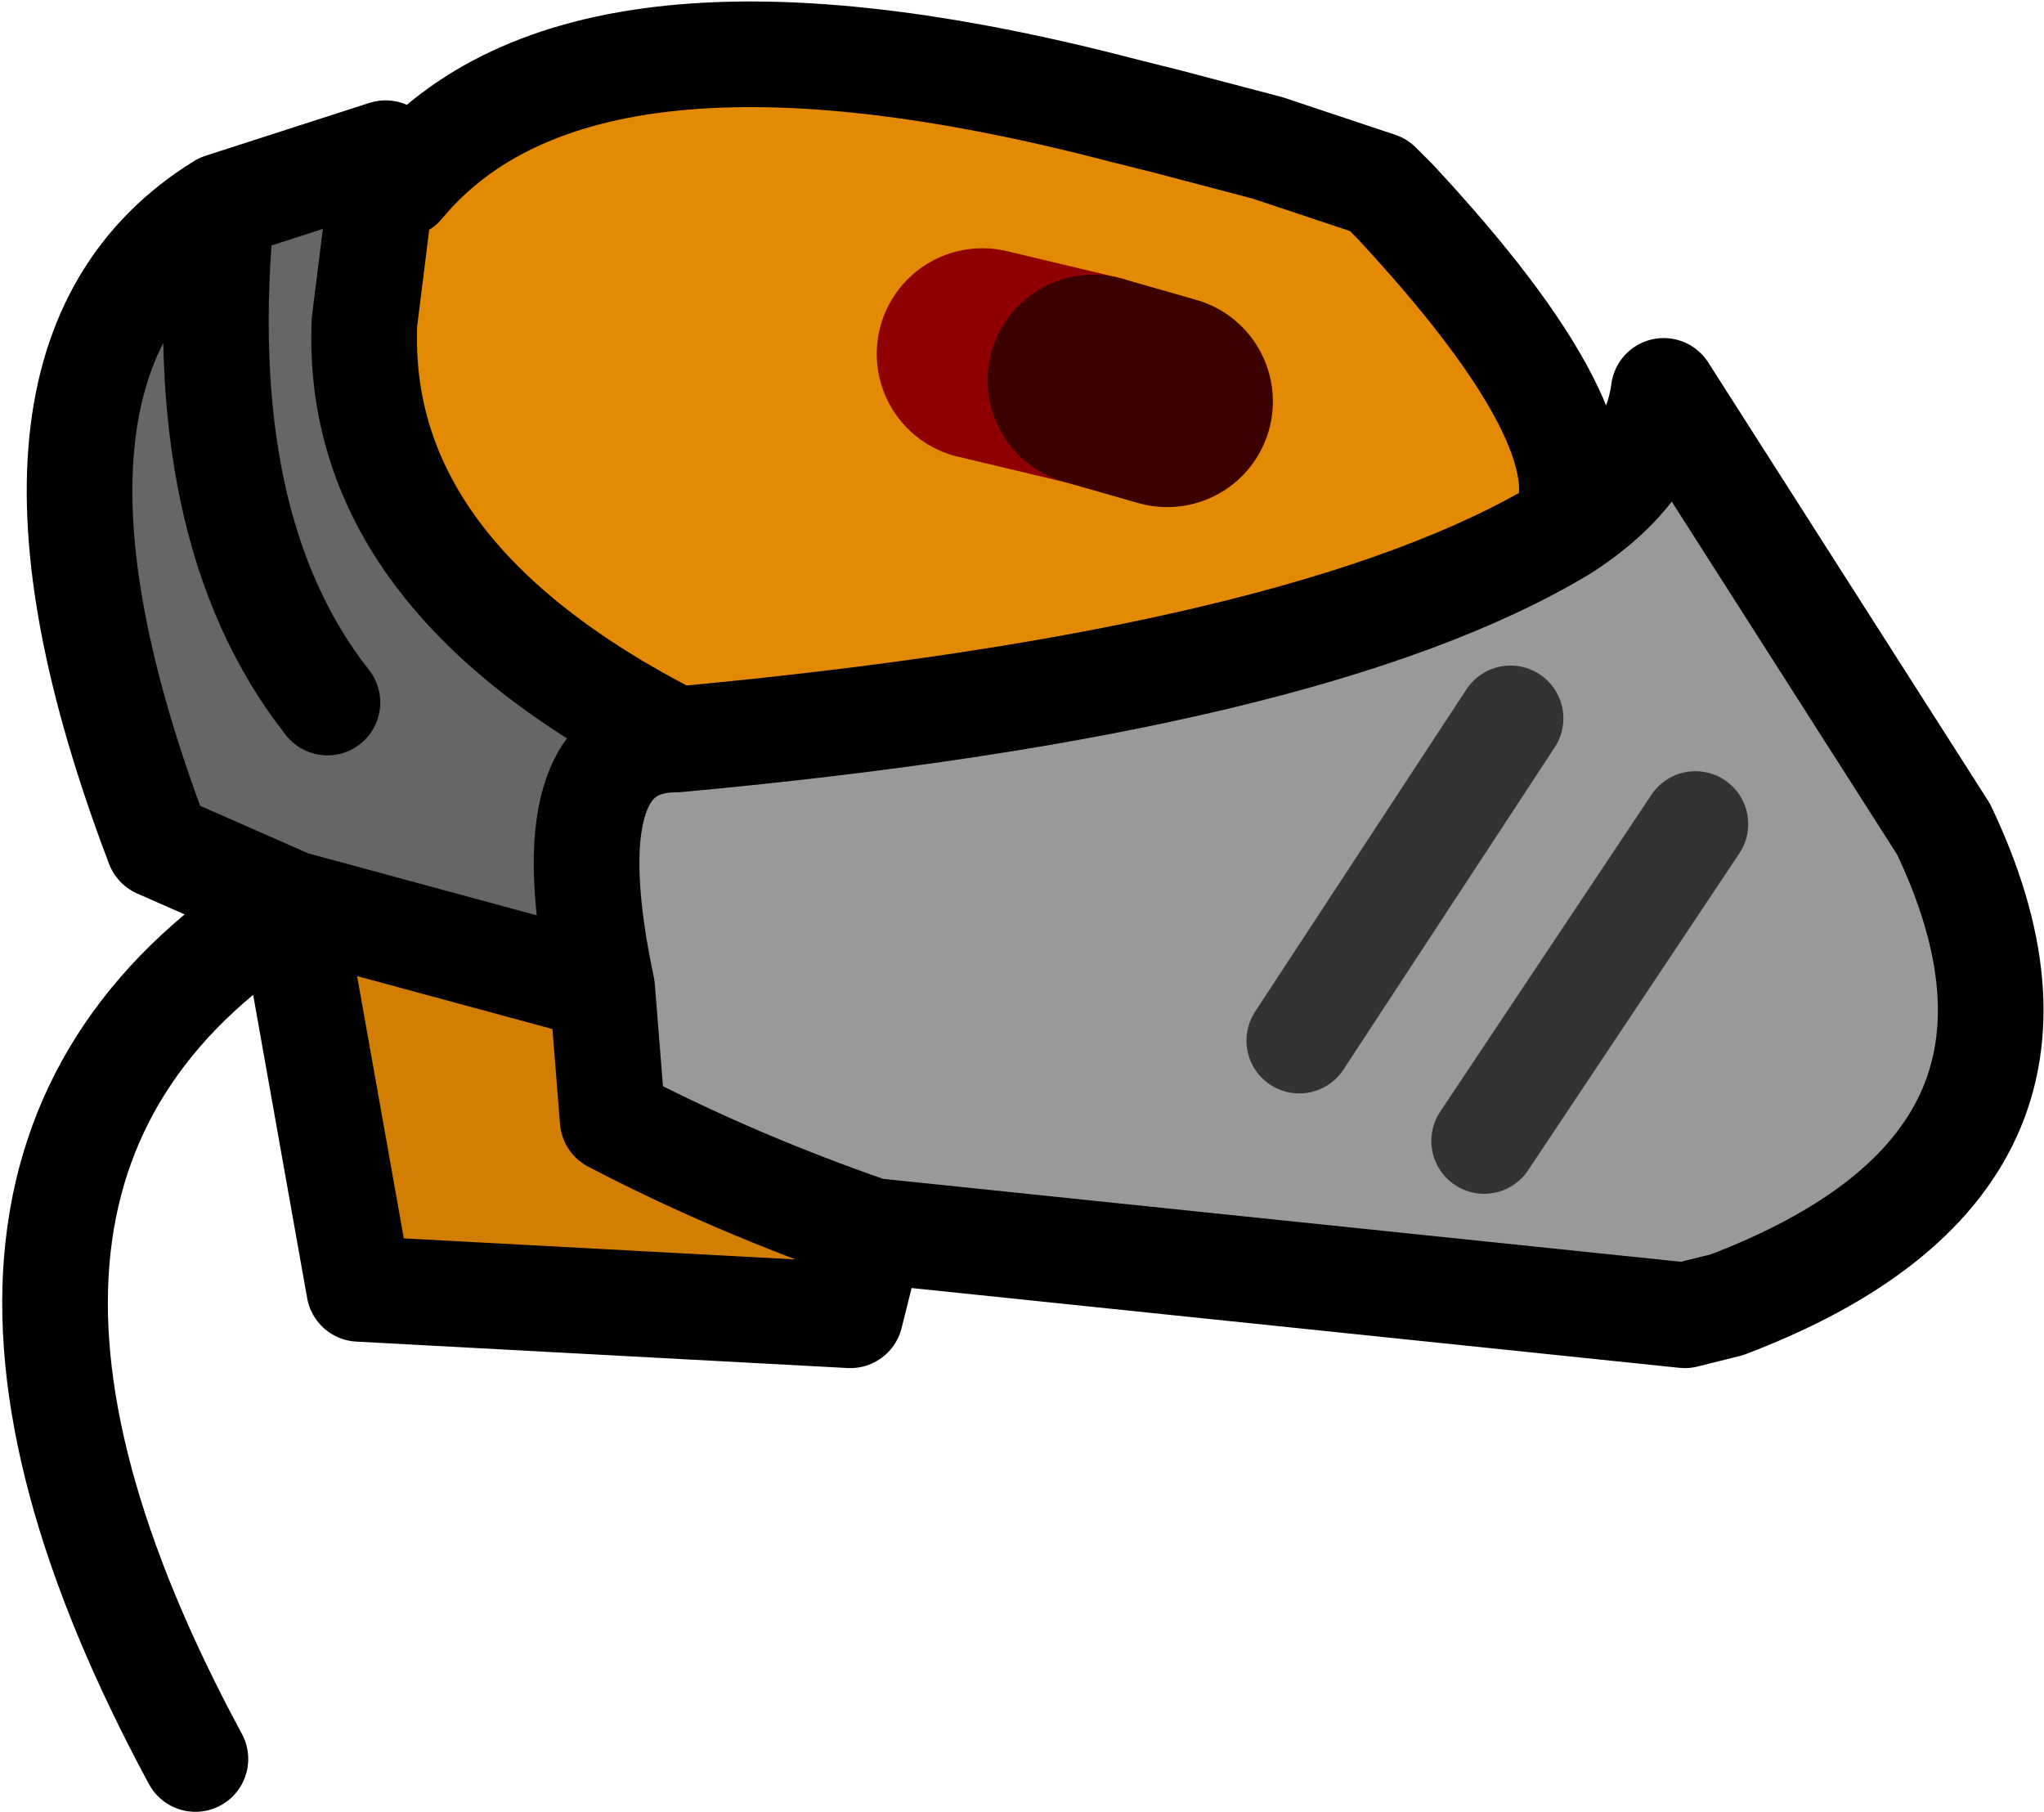 <?xml version="1.0" encoding="UTF-8" standalone="no"?>
<svg xmlns:xlink="http://www.w3.org/1999/xlink" height="17.15px" width="19.35px" xmlns="http://www.w3.org/2000/svg">
  <g transform="matrix(1.0, 0.0, 0.0, 1.0, 6.25, 11.8)">
    <path d="M2.0 -0.15 L1.8 0.65 -2.85 0.4 -3.5 -3.25 -0.55 -2.45 -0.45 -1.2 Q0.7 -0.6 2.0 -0.15" fill="#d27e02" fill-rule="evenodd" stroke="none"/>
    <path d="M-2.6 -10.35 L-2.45 -10.05 Q-0.75 -12.1 4.4 -10.75 L4.8 -10.65 5.75 -10.4 6.8 -10.05 6.95 -9.9 Q9.0 -7.7 8.55 -6.8 6.15 -5.35 0.15 -4.8 -2.9 -6.35 -2.8 -8.75 L-2.6 -10.35 M4.8 -8.0 L4.1 -8.2 4.8 -8.0 M4.1 -8.2 L3.05 -8.45 4.1 -8.2" fill="#e38902" fill-rule="evenodd" stroke="none"/>
    <path d="M0.15 -4.8 Q6.15 -5.35 8.55 -6.8 9.4 -7.35 9.5 -8.1 L12.15 -3.95 Q13.65 -0.8 10.1 0.55 L9.7 0.65 2.0 -0.15 Q0.7 -0.6 -0.45 -1.2 L-0.55 -2.45 Q-1.05 -4.8 0.15 -4.8 M7.8 -1.0 L9.8 -4.0 7.8 -1.0 M6.05 -1.95 L8.05 -5.0 6.05 -1.95" fill="#999999" fill-rule="evenodd" stroke="none"/>
    <path d="M-2.6 -10.35 L-2.8 -8.75 Q-2.9 -6.35 0.15 -4.8 -1.05 -4.8 -0.55 -2.45 L-3.5 -3.25 -4.75 -3.8 Q-6.5 -8.4 -4.15 -9.85 -4.45 -6.8 -3.15 -5.15 -4.45 -6.8 -4.15 -9.85 L-2.6 -10.35" fill="#666666" fill-rule="evenodd" stroke="none"/>
    <path d="M8.55 -6.8 Q9.0 -7.7 6.95 -9.9 L6.8 -10.05 5.75 -10.4 4.8 -10.65 4.4 -10.75 Q-0.75 -12.1 -2.45 -10.05 L-2.6 -10.35 -2.8 -8.75 Q-2.9 -6.35 0.15 -4.8 6.15 -5.35 8.55 -6.8 9.4 -7.35 9.5 -8.1 L12.15 -3.95 Q13.65 -0.8 10.1 0.55 L9.7 0.65 2.0 -0.15 1.8 0.65 -2.85 0.4 -3.5 -3.25 Q-7.45 -0.8 -4.4 4.85 M-4.15 -9.85 Q-6.5 -8.4 -4.75 -3.8 L-3.5 -3.25 -0.55 -2.45 Q-1.05 -4.8 0.15 -4.8 M2.0 -0.15 Q0.7 -0.6 -0.45 -1.2 L-0.55 -2.45 M-4.15 -9.85 Q-4.45 -6.8 -3.15 -5.15 M-2.6 -10.35 L-4.15 -9.85" fill="none" stroke="#000000" stroke-linecap="round" stroke-linejoin="round" stroke-width="1.0"/>
    <path d="M8.05 -5.0 L6.05 -1.95 M9.8 -4.0 L7.8 -1.0" fill="none" stroke="#333333" stroke-linecap="round" stroke-linejoin="round" stroke-width="1.0"/>
    <path d="M3.05 -8.45 L4.1 -8.2" fill="none" stroke="#910000" stroke-linecap="round" stroke-linejoin="round" stroke-width="2.0"/>
    <path d="M4.1 -8.2 L4.8 -8.0" fill="none" stroke="#3c0000" stroke-linecap="round" stroke-linejoin="round" stroke-width="2.0"/>
  </g>
</svg>
